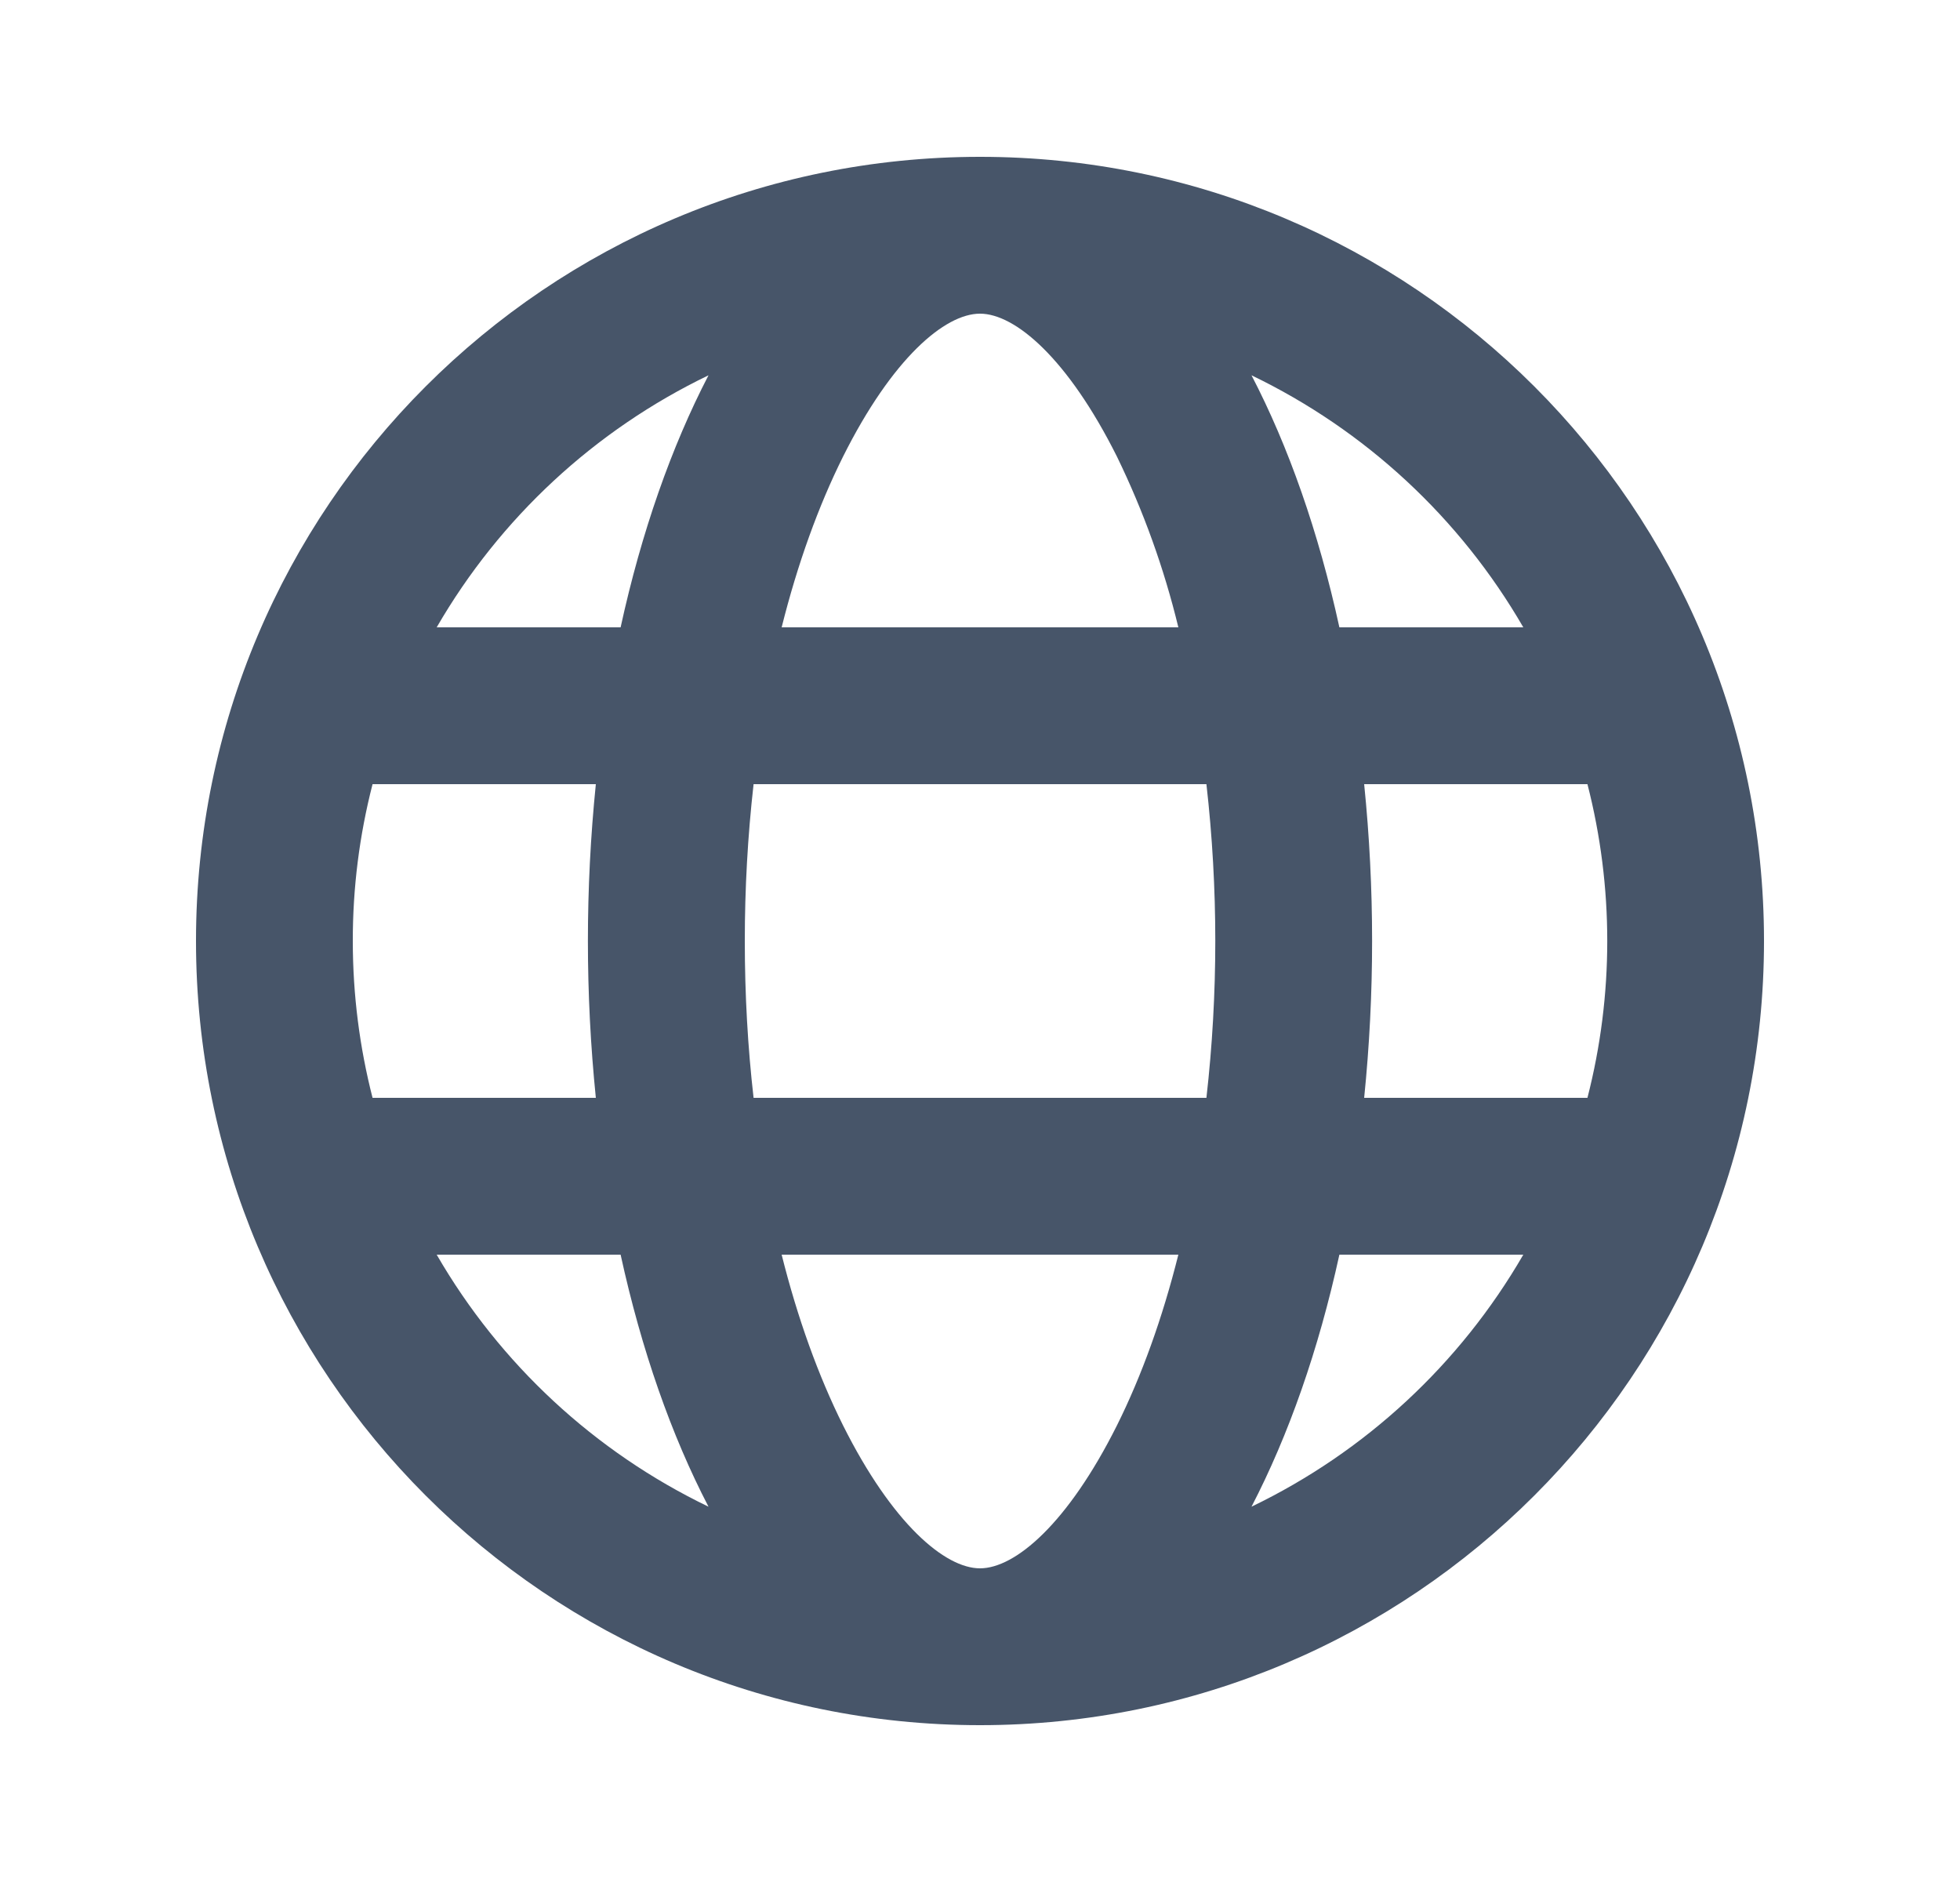 <svg width="25" height="24" viewBox="0 0 25 24" fill="none" xmlns="http://www.w3.org/2000/svg">
<path d="M4.752 10C4.584 10.653 4.499 11.325 4.5 12C4.5 12.69 4.588 13.36 4.752 14H7.6C7.465 12.67 7.465 11.33 7.6 10H4.752ZM5.57 8H7.916C8.182 6.783 8.566 5.693 9.037 4.786C7.585 5.485 6.377 6.605 5.57 8V8ZM20.248 10H17.4C17.535 11.33 17.535 12.67 17.4 14H20.248C20.585 12.688 20.585 11.312 20.248 10ZM19.43 8C18.623 6.605 17.415 5.485 15.963 4.786C16.435 5.693 16.818 6.783 17.084 8H19.43ZM9.612 10C9.537 10.664 9.5 11.332 9.5 12C9.5 12.685 9.538 13.355 9.612 14H15.388C15.539 12.671 15.539 11.329 15.388 10H9.612ZM9.97 8H15.03C14.848 7.248 14.585 6.518 14.247 5.823C13.619 4.568 12.947 4 12.5 4C12.052 4 11.381 4.568 10.753 5.823C10.438 6.455 10.173 7.19 9.97 8ZM5.57 16C6.377 17.395 7.585 18.515 9.037 19.214C8.565 18.307 8.182 17.217 7.916 16H5.57V16ZM19.43 16H17.084C16.818 17.217 16.434 18.307 15.963 19.214C17.415 18.515 18.623 17.395 19.43 16ZM9.97 16C10.173 16.81 10.438 17.545 10.753 18.177C11.381 19.432 12.053 20 12.5 20C12.948 20 13.619 19.432 14.247 18.177C14.562 17.545 14.827 16.81 15.03 16H9.97V16ZM12.5 22C6.977 22 2.5 17.523 2.5 12C2.5 6.477 6.977 2 12.5 2C18.023 2 22.5 6.477 22.5 12C22.5 17.523 18.023 22 12.5 22Z" fill="#475569"/>
</svg>
